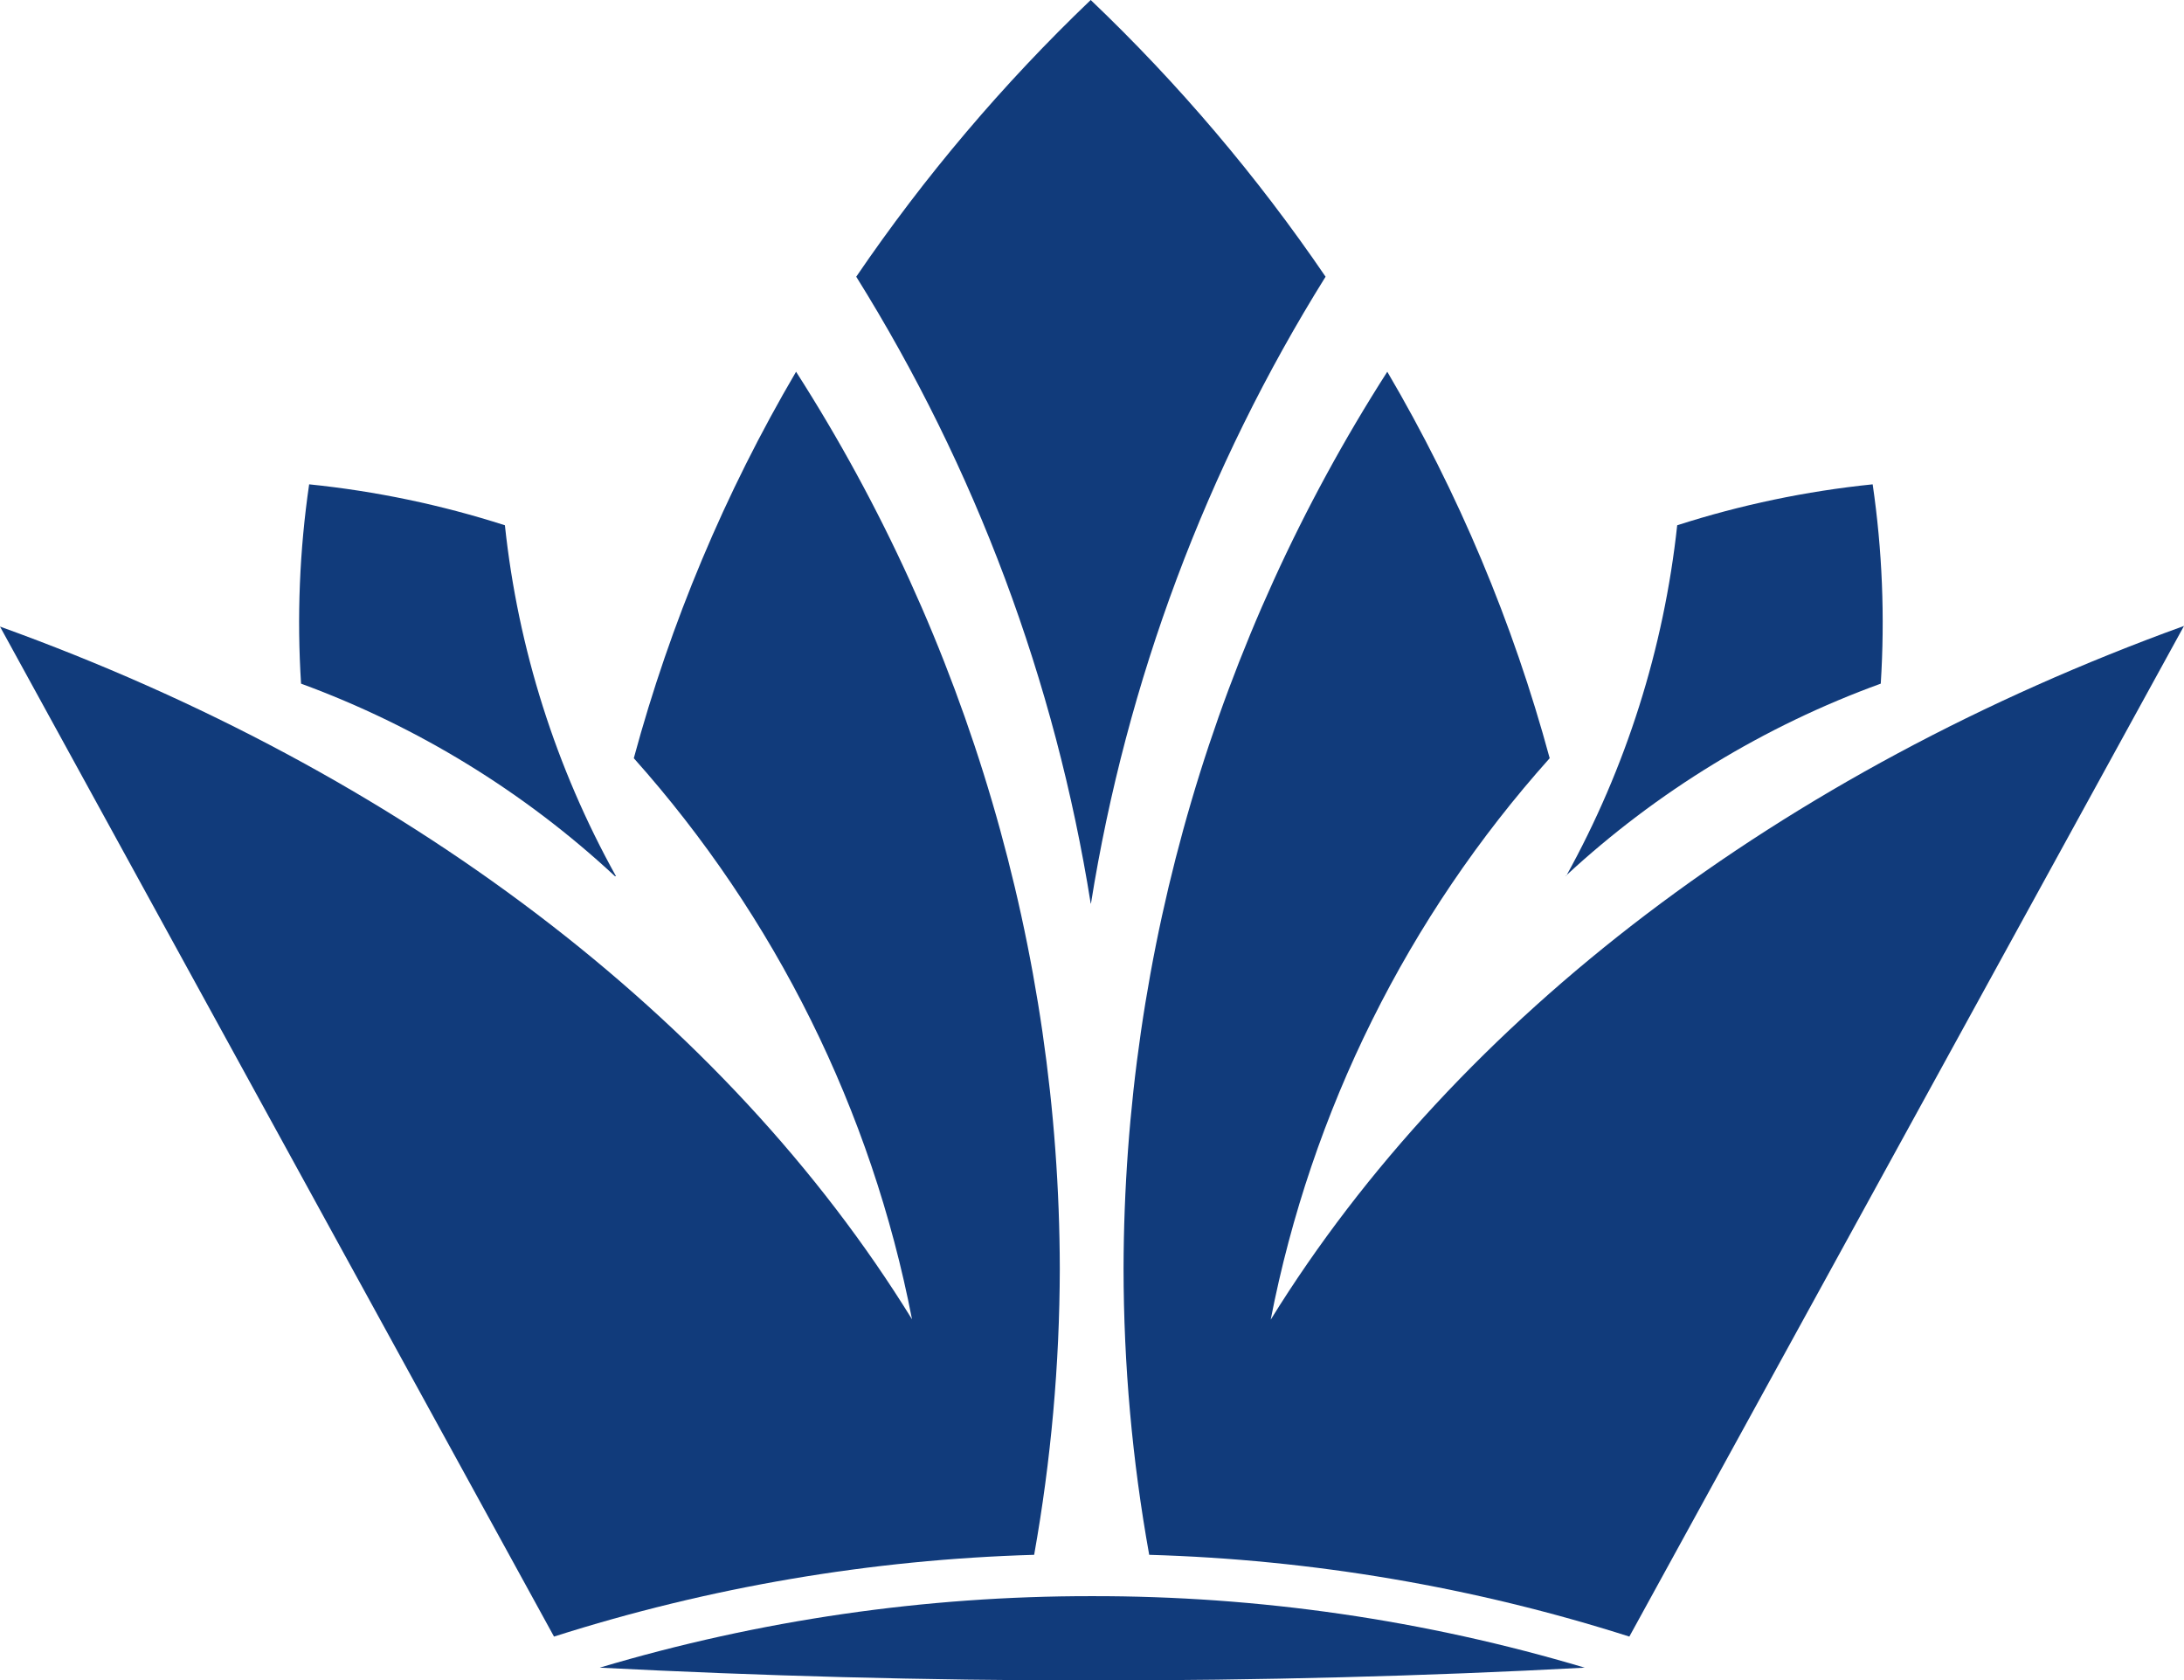 <svg width="78" height="60" viewBox="0 0 78 60" fill="none" xmlns="http://www.w3.org/2000/svg">
<g clip-path="url(#clip0_105_148)">
<path d="M22.636 27.078C23.944 22.241 25.893 17.6 28.431 13.276C34.56 22.843 37.828 33.954 37.85 45.307C37.843 48.734 37.536 52.154 36.934 55.527C31.109 55.696 25.337 56.678 19.786 58.447L0 22.377C14.348 27.549 25.911 36.321 32.572 47.116C31.128 39.667 27.695 32.745 22.636 27.078Z" fill="#113B7B"/>
<path d="M55.346 27.078C54.036 22.241 52.085 17.6 49.546 13.276C43.417 22.843 40.149 33.954 40.127 45.307C40.13 48.734 40.436 52.154 41.043 55.527C46.868 55.696 52.64 56.678 58.191 58.447L78 22.354C63.624 27.562 52.056 36.334 45.382 47.13C46.831 39.673 50.274 32.745 55.346 27.078Z" fill="#113B7B"/>
<path d="M38.986 57.003C33.037 56.998 27.118 57.858 21.418 59.557C27.121 59.849 33.008 60.014 38.986 60.014C44.965 60.014 50.898 59.863 56.597 59.557C50.883 57.853 44.95 56.993 38.986 57.003Z" fill="#113B7B"/>
<path d="M38.963 32.268C40.232 24.324 43.081 16.713 47.342 9.882C44.903 6.303 42.091 2.99 38.954 0C35.824 2.993 33.017 6.305 30.58 9.882C34.841 16.712 37.689 24.324 38.954 32.268H38.963Z" fill="#113B7B"/>
<path d="M21.999 31.291C19.849 27.42 18.5 23.159 18.032 18.759C15.759 18.029 13.416 17.539 11.041 17.297C10.697 19.653 10.601 22.039 10.752 24.415C14.91 25.941 18.721 28.278 21.962 31.291H21.999Z" fill="#113B7B"/>
<path d="M55.932 31.291C58.076 27.418 59.425 23.157 59.9 18.759C62.169 18.029 64.509 17.539 66.881 17.297C67.225 19.653 67.321 22.039 67.17 24.415C63.003 25.929 59.183 28.259 55.932 31.268V31.291Z" fill="#113B7B"/>
</g>
<defs>
<clipPath id="clip0_105_148">
<rect width="78" height="60" fill="white"/>
</clipPath>
</defs>
</svg>
